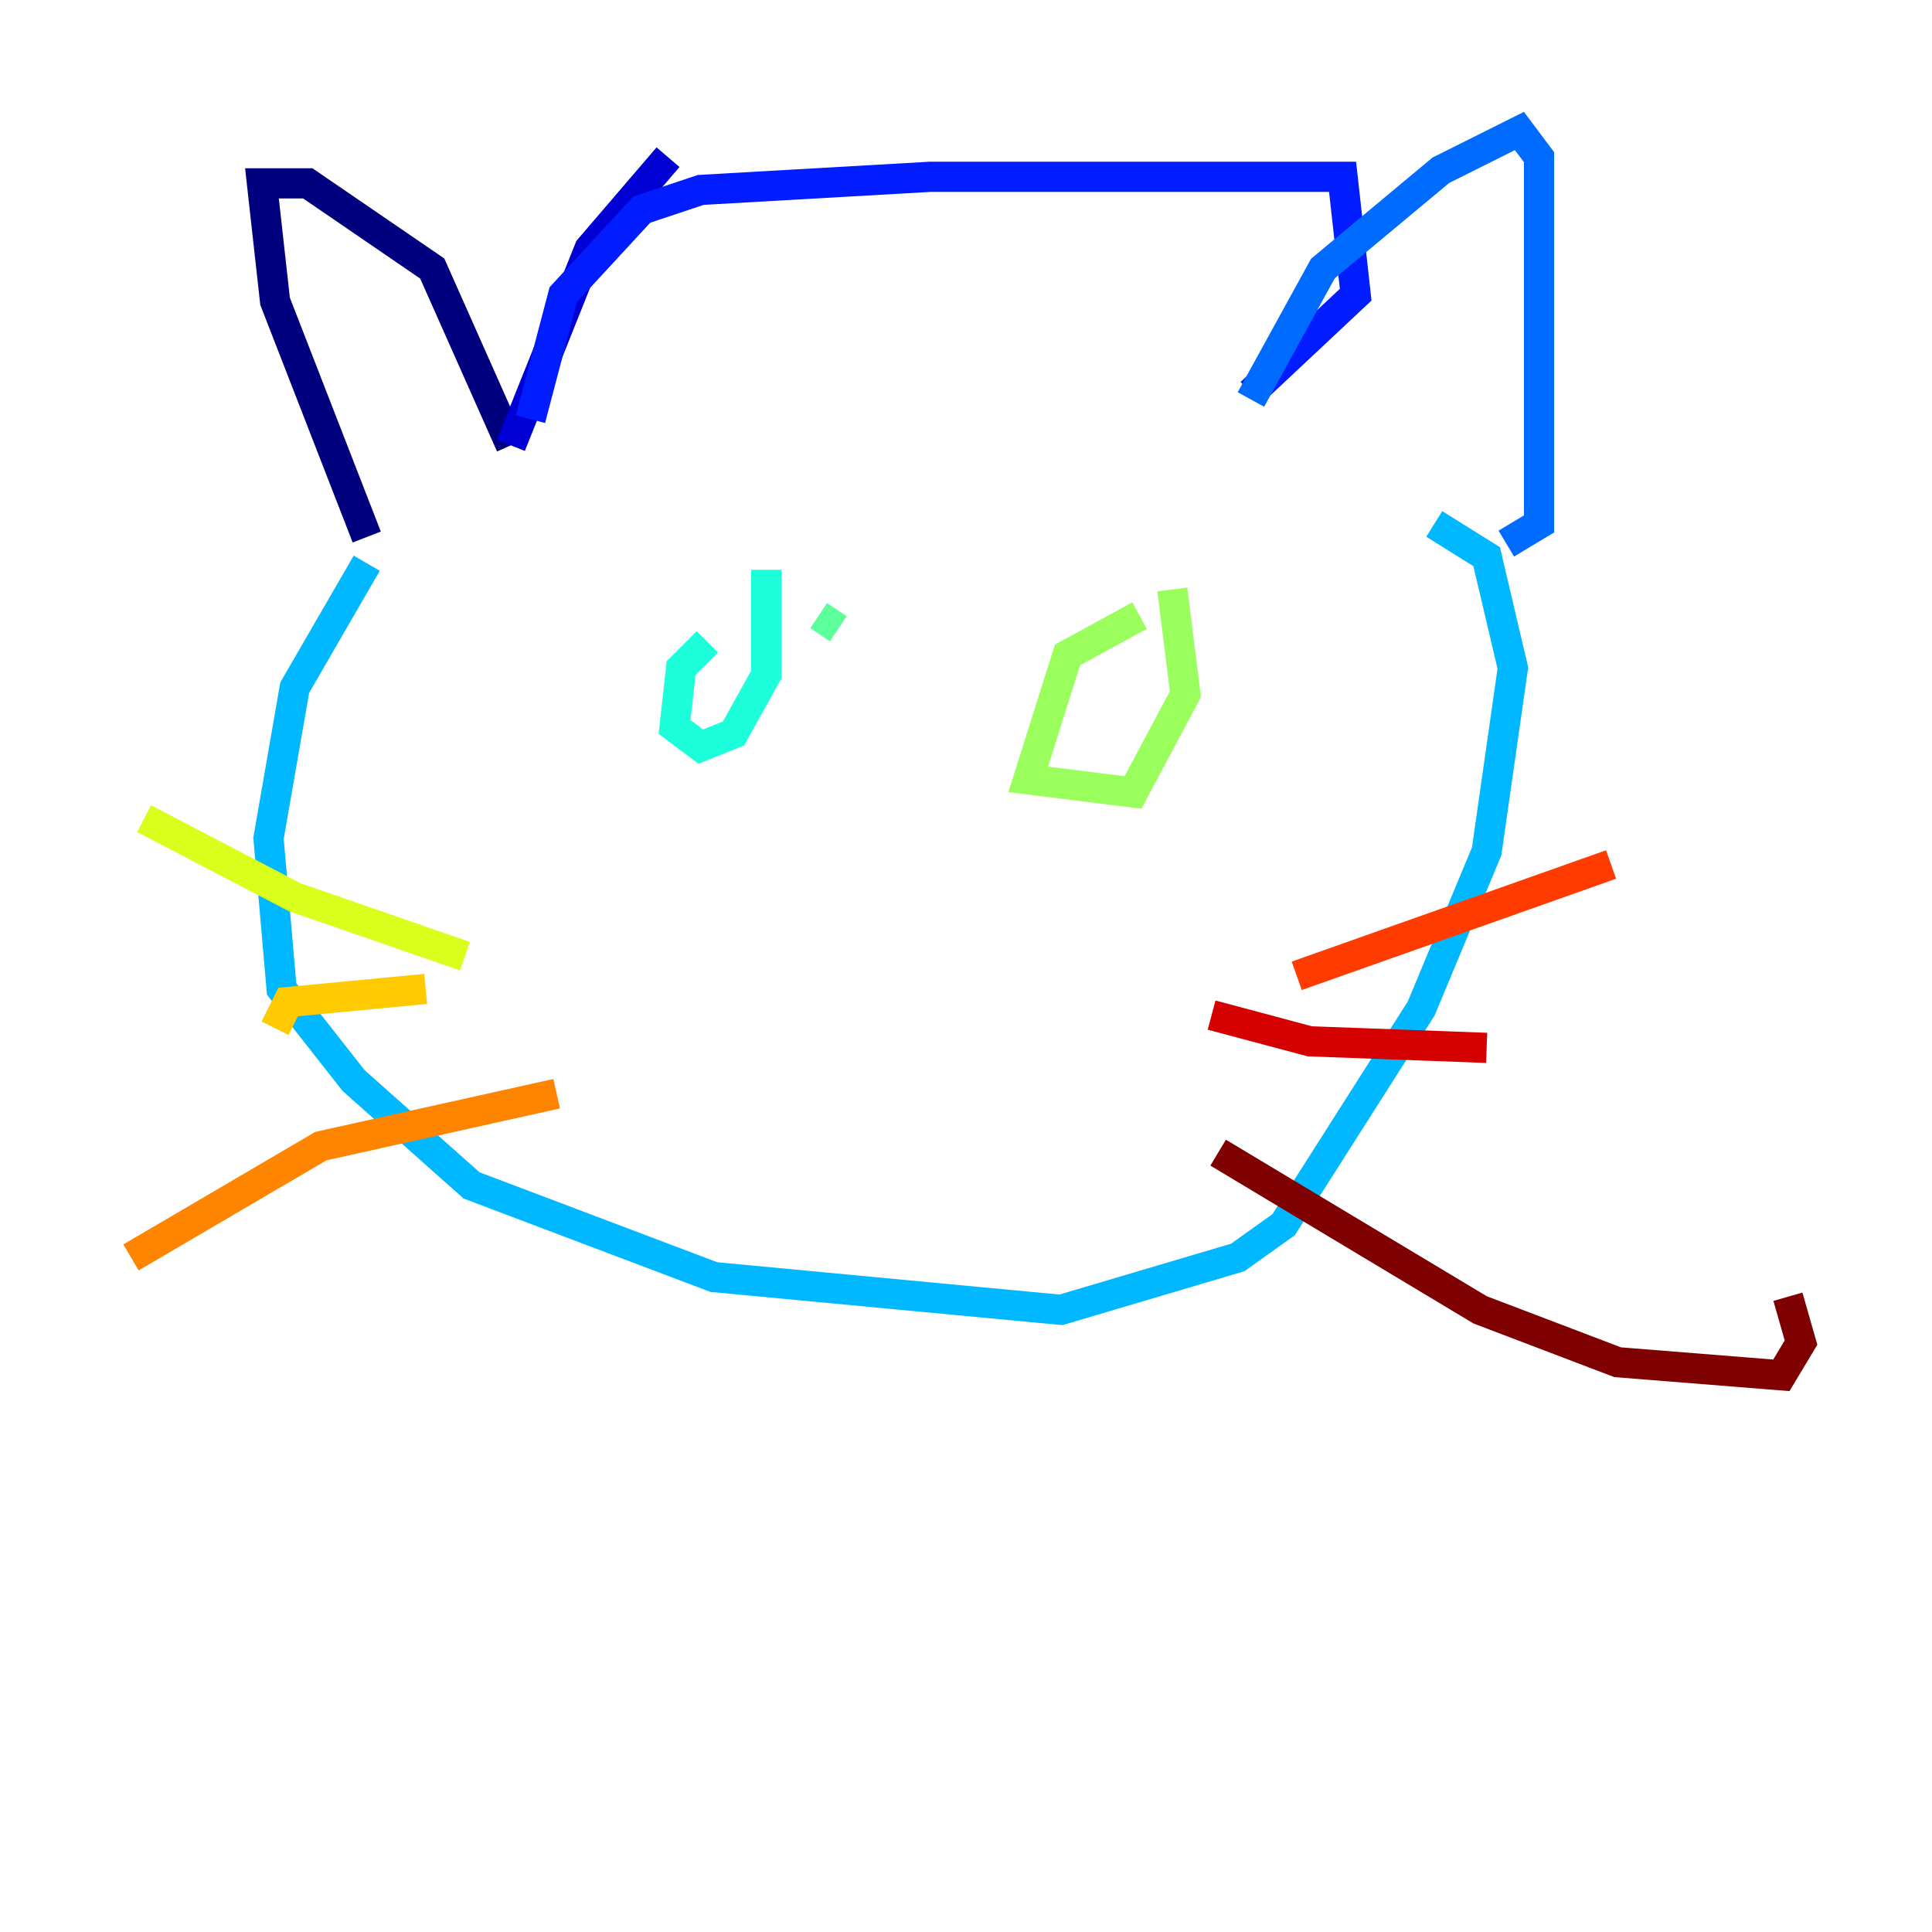 <?xml version="1.0" encoding="utf-8" ?>
<svg baseProfile="tiny" height="128" version="1.2" viewBox="0,0,128,128" width="128" xmlns="http://www.w3.org/2000/svg" xmlns:ev="http://www.w3.org/2001/xml-events" xmlns:xlink="http://www.w3.org/1999/xlink"><defs /><polyline fill="none" points="24.298,35.58 18.224,19.959 17.356,12.149 20.393,12.149 28.637,17.79 33.844,29.505" stroke="#00007f" stroke-width="2" /><polyline fill="none" points="33.844,29.505 39.051,16.488 44.258,10.414" stroke="#0000d5" stroke-width="2" /><polyline fill="none" points="35.146,27.77 37.315,19.525 42.522,13.885 46.427,12.583 61.614,11.715 88.949,11.715 89.817,19.525 82.875,26.034" stroke="#001cff" stroke-width="2" /><polyline fill="none" points="82.875,26.468 87.647,17.79 95.458,11.281 100.664,8.678 101.966,10.414 101.966,34.712 99.797,36.014" stroke="#006cff" stroke-width="2" /><polyline fill="none" points="24.298,37.315 19.525,45.559 17.79,55.539 18.658,65.519 23.43,71.593 31.241,78.536 47.295,84.61 70.291,86.78 82.007,83.308 85.044,81.139 94.156,66.82 98.495,56.407 100.231,44.258 98.495,36.881 95.024,34.712" stroke="#00b8ff" stroke-width="2" /><polyline fill="none" points="46.861,42.522 45.125,44.258 44.691,48.163 46.427,49.464 48.597,48.597 50.766,44.691 50.766,37.749" stroke="#1cffda" stroke-width="2" /><polyline fill="none" points="54.237,40.786 55.539,41.654" stroke="#5cff9a" stroke-width="2" /><polyline fill="none" points="75.498,40.786 70.725,43.39 68.122,51.634 75.064,52.502 78.536,45.993 77.668,39.051" stroke="#9aff5c" stroke-width="2" /><polyline fill="none" points="9.546,54.237 19.525,59.444 30.807,63.349" stroke="#daff1c" stroke-width="2" /><polyline fill="none" points="18.224,68.122 19.091,66.386 28.203,65.519" stroke="#ffcb00" stroke-width="2" /><polyline fill="none" points="8.678,83.308 21.261,75.932 36.881,72.461" stroke="#ff8500" stroke-width="2" /><polyline fill="none" points="85.912,64.651 106.739,57.275" stroke="#ff3b00" stroke-width="2" /><polyline fill="none" points="80.271,67.254 86.78,68.99 98.495,69.424" stroke="#d50000" stroke-width="2" /><polyline fill="none" points="80.705,76.366 98.061,86.78 107.173,90.251 118.02,91.119 119.322,88.949 118.454,85.912" stroke="#7f0000" stroke-width="2" /></svg>